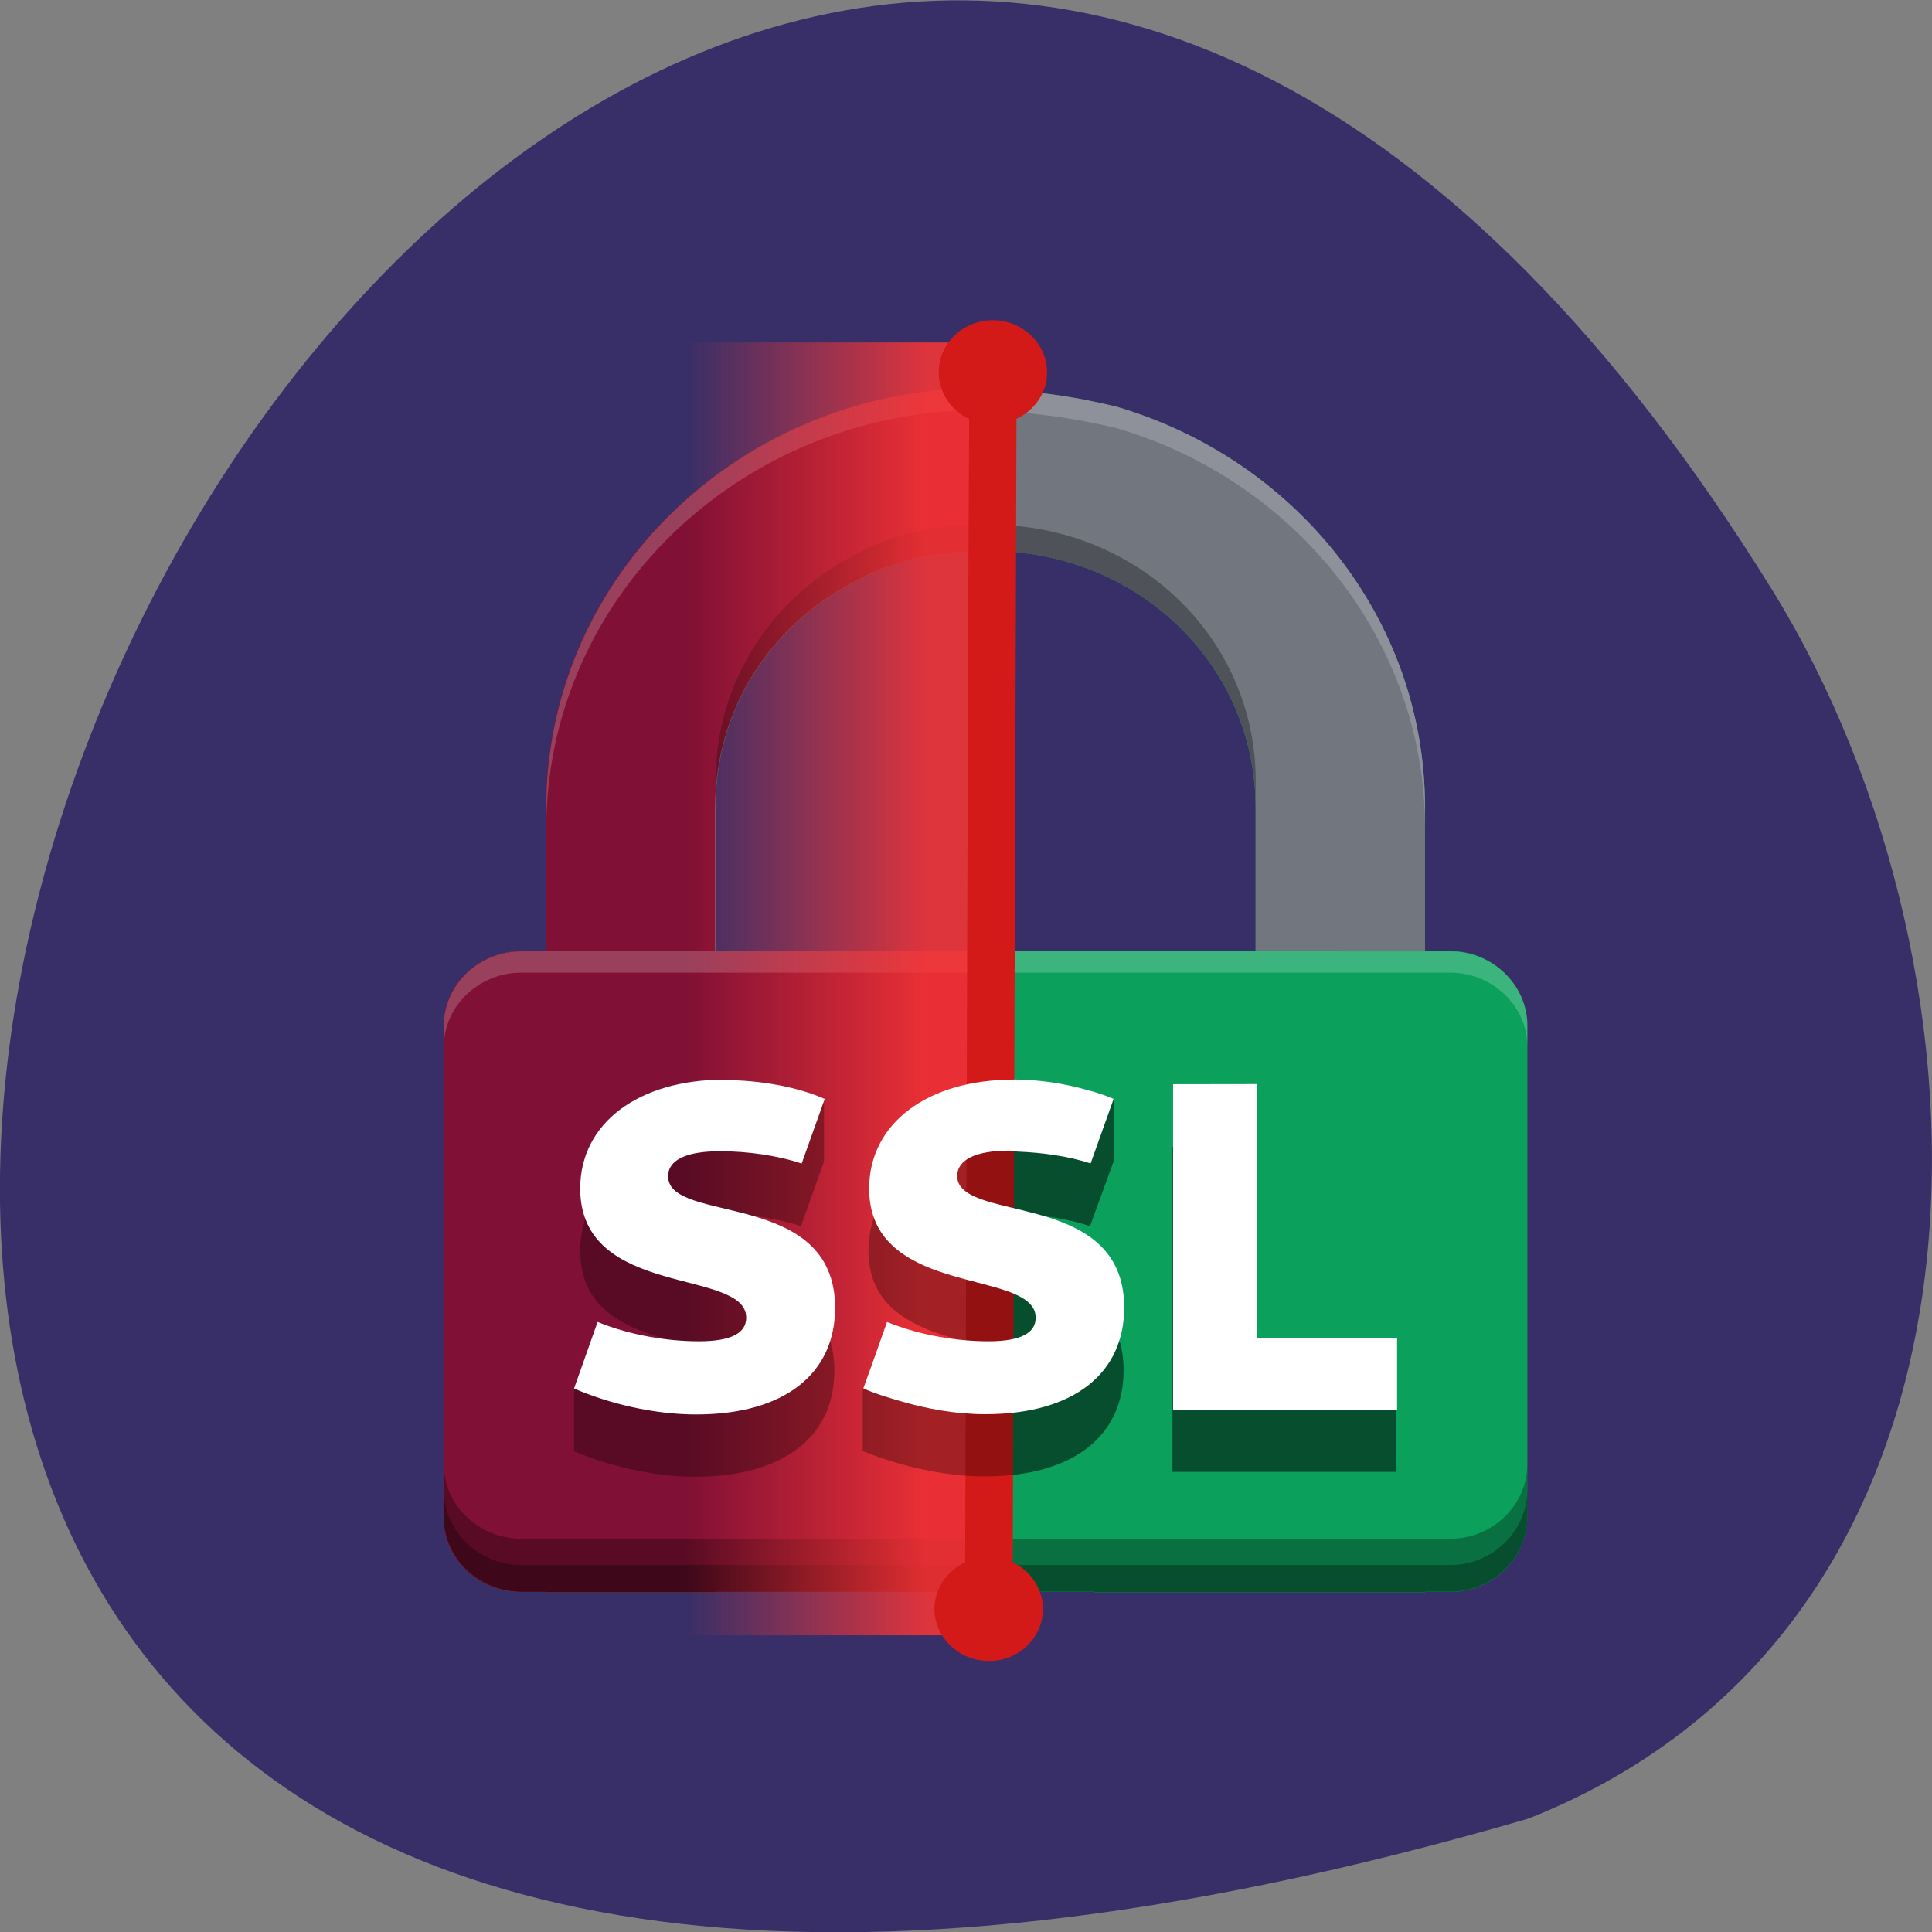 <svg xmlns="http://www.w3.org/2000/svg" viewBox="0 0 16 16"><rect x="0" y="0" width="16" height="16" fill="#808080" stroke="none"/><defs><linearGradient id="0" gradientUnits="userSpaceOnUse" y1="1050.6" x2="0" y2="800.25" gradientTransform="matrix(0 -0.012 0.008 0 -0.725 19.627)"><stop stop-color="#fc3535" stop-opacity="0.851"/><stop offset="1" stop-color="#fc3535" stop-opacity="0"/></linearGradient></defs><path d="m 12.66 15.06 c -23.832 6.949 -8.641 -27.391 2.023 -10.164 c 1.949 3.164 2.086 8.535 -2.023 10.164" fill="#382f68"/><path d="m 7.895 3.223 c -1.883 0.117 -3.371 1.625 -3.371 3.465 v 1.188 h -0.207 c -0.352 0 -0.641 0.281 -0.641 0.617 v 4.078 c 0 0.336 0.289 0.613 0.641 0.613 h 0.207 v 0.004 h 1.402 v -0.004 h 3.137 v 0.004 h 2.738 v -0.004 h 0.211 c 0.348 0 0.633 -0.277 0.637 -0.613 v -4.078 c 0 -0.336 -0.289 -0.617 -0.637 -0.617 h -0.211 v -1.188 c 0 -1.566 -1.078 -2.887 -2.559 -3.32 c -0.391 -0.094 -0.816 -0.16 -1.348 -0.145 m 0.566 1.355 c 1.098 0.125 1.938 1.012 1.938 2.109 v 1.188 h -4.473 v -1.188 c 0 -0.809 0.453 -1.5 1.133 -1.859 c 0.457 -0.258 0.922 -0.285 1.402 -0.25" fill="#0ba15d"/><path d="m 8.09 3.223 c -0.063 0 -0.129 0 -0.195 0 c -1.883 0.117 -3.371 1.625 -3.371 3.465 v 1.191 l 1.402 -0.004 v -1.188 c 0 -0.809 0.453 -1.5 1.133 -1.859 c 0.34 -0.195 0.691 -0.258 1.043 -0.262 c 0.121 0 0.238 0.004 0.359 0.012 c 1.098 0.125 1.938 1.012 1.938 2.109 v 1.191 l 1.402 -0.004 v -1.188 c 0 -1.566 -1.078 -2.887 -2.559 -3.32 c -0.34 -0.082 -0.711 -0.141 -1.152 -0.145" fill="#72767f"/><path d="m 6 9.461 c -0.711 0 -1.195 0.355 -1.195 0.898 c 0 0.918 1.375 0.656 1.375 1.074 c 0 0.121 -0.121 0.191 -0.391 0.191 c -0.254 0 -0.758 -0.012 -1.035 -0.125 v 0.52 c 0.289 0.121 0.66 0.211 1 0.211 c 0.746 0 1.156 -0.34 1.156 -0.879 c 0 -0.988 -1.383 -0.691 -1.383 -1.09 c 0 -0.137 0.156 -0.211 0.43 -0.211 c 0.227 0 0.477 0.039 0.676 0.105 l 0.191 -0.535 v -0.52 c -0.207 -0.066 -0.598 0.359 -0.832 0.359 m 2.395 0 c -0.707 0 -1.195 0.355 -1.195 0.898 c 0 0.266 0.117 0.43 0.281 0.543 c 0.402 0.277 1.098 0.234 1.098 0.531 c 0 0.121 -0.121 0.191 -0.391 0.191 c -0.254 0 -0.562 -0.047 -0.84 -0.156 l -0.195 0.031 v 0.52 c 0.094 0.039 0.199 0.074 0.305 0.105 c 0.223 0.063 0.469 0.105 0.703 0.105 c 0.742 0 1.152 -0.34 1.152 -0.879 c 0 -0.824 -0.961 -0.758 -1.281 -0.941 c -0.062 -0.039 -0.102 -0.082 -0.102 -0.148 c 0 -0.137 0.156 -0.211 0.43 -0.211 c 0.023 0 0.047 0.004 0.07 0.004 c 0.207 0.008 0.426 0.043 0.605 0.102 l 0.195 -0.535 v -0.523 c -0.191 -0.051 -0.633 0.363 -0.832 0.363 m 1.32 0.039 v 2.691 h 1.855 v -0.594 h -1.16 v -2.098" fill="#087042"/><path d="m 8.02 3.223 c -0.043 0 -0.086 0 -0.129 0 c -1.883 0.117 -3.371 1.625 -3.371 3.465 v 1.188 h -0.207 c -0.352 0 -0.641 0.281 -0.641 0.617 v 4.078 c 0 0.336 0.289 0.613 0.641 0.613 h 0.207 v 0.004 h 1.402 v -0.004 h 2.098 v -5.309 h -2.098 v -1.188 c 0 -0.809 0.453 -1.5 1.133 -1.859 c 0.316 -0.18 0.637 -0.246 0.965 -0.262" fill="#801035"/><path d="m 8.09 3.223 c -0.063 0 -0.129 0 -0.195 0 c -1.883 0.117 -3.371 1.625 -3.371 3.465 v 0.176 c 0 -1.84 1.488 -3.344 3.371 -3.461 c 0.531 -0.016 0.957 0.051 1.348 0.141 c 1.48 0.434 2.559 1.754 2.559 3.32 v -0.176 c 0 -1.566 -1.078 -2.887 -2.559 -3.32 c -0.34 -0.082 -0.711 -0.141 -1.152 -0.145 m -3.633 4.652 v 0.004 h -0.141 c -0.352 0 -0.641 0.277 -0.641 0.613 v 0.176 c 0 -0.336 0.289 -0.613 0.641 -0.613 h 7.695 c 0.348 0 0.637 0.277 0.637 0.613 v -0.176 c 0 -0.336 -0.289 -0.613 -0.637 -0.613 h -0.18" fill="#fff" fill-opacity="0.2"/><g fill-opacity="0.302"><path d="m 3.676 12.13 v 0.441 c 0 0.336 0.289 0.613 0.641 0.613 h 0.207 v 0.004 h 1.402 v -0.004 h 3.137 v 0.004 h 2.738 v -0.004 h 0.211 c 0.348 0 0.633 -0.277 0.637 -0.613 v -0.441 c -0.004 0.336 -0.289 0.613 -0.637 0.613 h -7.695 c -0.352 0 -0.641 -0.277 -0.641 -0.613"/><path d="m 8.102 4.344 c -0.352 0.004 -0.703 0.07 -1.043 0.262 c -0.68 0.359 -1.133 1.055 -1.133 1.859 v 0.223 c 0 -0.809 0.453 -1.5 1.133 -1.859 c 0.457 -0.258 0.922 -0.285 1.402 -0.25 c 1.098 0.125 1.938 1.012 1.938 2.109 v -0.223 c 0 -1.094 -0.84 -1.98 -1.938 -2.105 c -0.121 -0.012 -0.238 -0.016 -0.359 -0.016 m -4.426 8 v 0.223 c 0 0.336 0.289 0.613 0.641 0.613 h 0.207 v 0.004 h 1.402 v -0.004 h 3.137 v 0.004 h 2.738 v -0.004 h 0.211 c 0.348 0 0.633 -0.277 0.637 -0.613 v -0.223 c -0.004 0.336 -0.289 0.617 -0.637 0.617 h -7.695 c -0.352 0 -0.641 -0.281 -0.641 -0.617"/></g><path d="m 5.059 13.543 h 3.145 l 0.016 -10.707 h -3.125" fill="url(#0)" fill-rule="evenodd"/><path d="m 8.672 3.082 c 0 0.172 -0.105 0.316 -0.254 0.387 l -0.031 9.469 c 0.148 0.07 0.25 0.219 0.25 0.387 c 0 0.238 -0.203 0.434 -0.449 0.43 c -0.246 0 -0.449 -0.195 -0.449 -0.43 c 0 -0.172 0.105 -0.316 0.254 -0.387 l 0.031 -9.469 c -0.148 -0.07 -0.25 -0.219 -0.25 -0.387 c 0 -0.238 0.203 -0.43 0.449 -0.43 c 0.246 0 0.449 0.195 0.449 0.434" fill="#d41919"/><path d="m 6 9.461 c -0.711 0 -1.195 0.355 -1.195 0.898 c 0 0.918 1.375 0.656 1.375 1.074 c 0 0.121 -0.121 0.191 -0.391 0.191 c -0.254 0 -0.758 -0.012 -1.035 -0.125 v 0.52 c 0.289 0.121 0.66 0.211 1 0.211 c 0.746 0 1.156 -0.34 1.156 -0.879 c 0 -0.988 -1.383 -0.691 -1.383 -1.09 c 0 -0.137 0.156 -0.211 0.43 -0.211 c 0.227 0 0.477 0.039 0.676 0.105 l 0.191 -0.535 v -0.52 c -0.207 -0.066 -0.598 0.359 -0.832 0.359 m 2.395 0 c -0.707 0 -1.195 0.355 -1.195 0.898 c 0 0.266 0.117 0.43 0.281 0.543 c 0.402 0.277 1.098 0.234 1.098 0.531 c 0 0.121 -0.121 0.191 -0.391 0.191 c -0.254 0 -0.562 -0.047 -0.84 -0.156 l -0.195 0.031 v 0.52 c 0.094 0.039 0.199 0.074 0.305 0.105 c 0.223 0.063 0.469 0.105 0.703 0.105 c 0.742 0 1.152 -0.34 1.152 -0.879 c 0 -0.824 -0.961 -0.758 -1.281 -0.941 c -0.062 -0.039 -0.102 -0.082 -0.102 -0.148 c 0 -0.137 0.156 -0.211 0.43 -0.211 c 0.023 0 0.047 0.004 0.07 0.004 c 0.207 0.008 0.426 0.043 0.605 0.102 l 0.195 -0.535 v -0.523 c -0.191 -0.051 -0.633 0.363 -0.832 0.363 m 1.32 0.039 v 2.691 h 1.855 v -0.594 h -1.16 v -2.098" fill-opacity="0.302"/><path d="m 6 8.941 c -0.711 0 -1.195 0.359 -1.195 0.902 c 0 0.914 1.375 0.656 1.375 1.07 c 0 0.125 -0.121 0.195 -0.391 0.195 c -0.254 0 -0.563 -0.047 -0.84 -0.16 l -0.195 0.551 c 0.289 0.125 0.66 0.215 1.01 0.215 c 0.742 0 1.152 -0.344 1.152 -0.883 c 0 -0.988 -1.383 -0.688 -1.383 -1.09 c 0 -0.137 0.156 -0.207 0.43 -0.207 c 0.227 0 0.477 0.035 0.676 0.102 l 0.191 -0.535 c -0.23 -0.102 -0.543 -0.156 -0.828 -0.156 m 2.391 -0.004 c -0.707 0 -1.195 0.359 -1.195 0.902 c 0 0.266 0.117 0.43 0.281 0.543 c 0.402 0.277 1.098 0.234 1.098 0.527 c 0 0.125 -0.121 0.195 -0.391 0.195 c -0.254 0 -0.562 -0.047 -0.84 -0.16 l -0.098 0.277 l -0.098 0.273 c 0.094 0.043 0.199 0.074 0.305 0.105 c 0.223 0.066 0.469 0.109 0.703 0.109 c 0.742 0 1.152 -0.344 1.152 -0.883 c 0 -0.824 -0.961 -0.754 -1.281 -0.941 c -0.062 -0.035 -0.102 -0.082 -0.102 -0.148 c 0 -0.137 0.156 -0.211 0.43 -0.211 c 0.023 0 0.047 0.008 0.07 0.008 c 0.207 0.008 0.426 0.039 0.605 0.098 l 0.191 -0.535 c -0.066 -0.027 -0.145 -0.055 -0.223 -0.074 c -0.191 -0.055 -0.406 -0.086 -0.605 -0.086 m 1.32 0.039 v 2.695 h 1.855 v -0.594 h -1.16 v -2.102" fill="#fff"/></svg>
